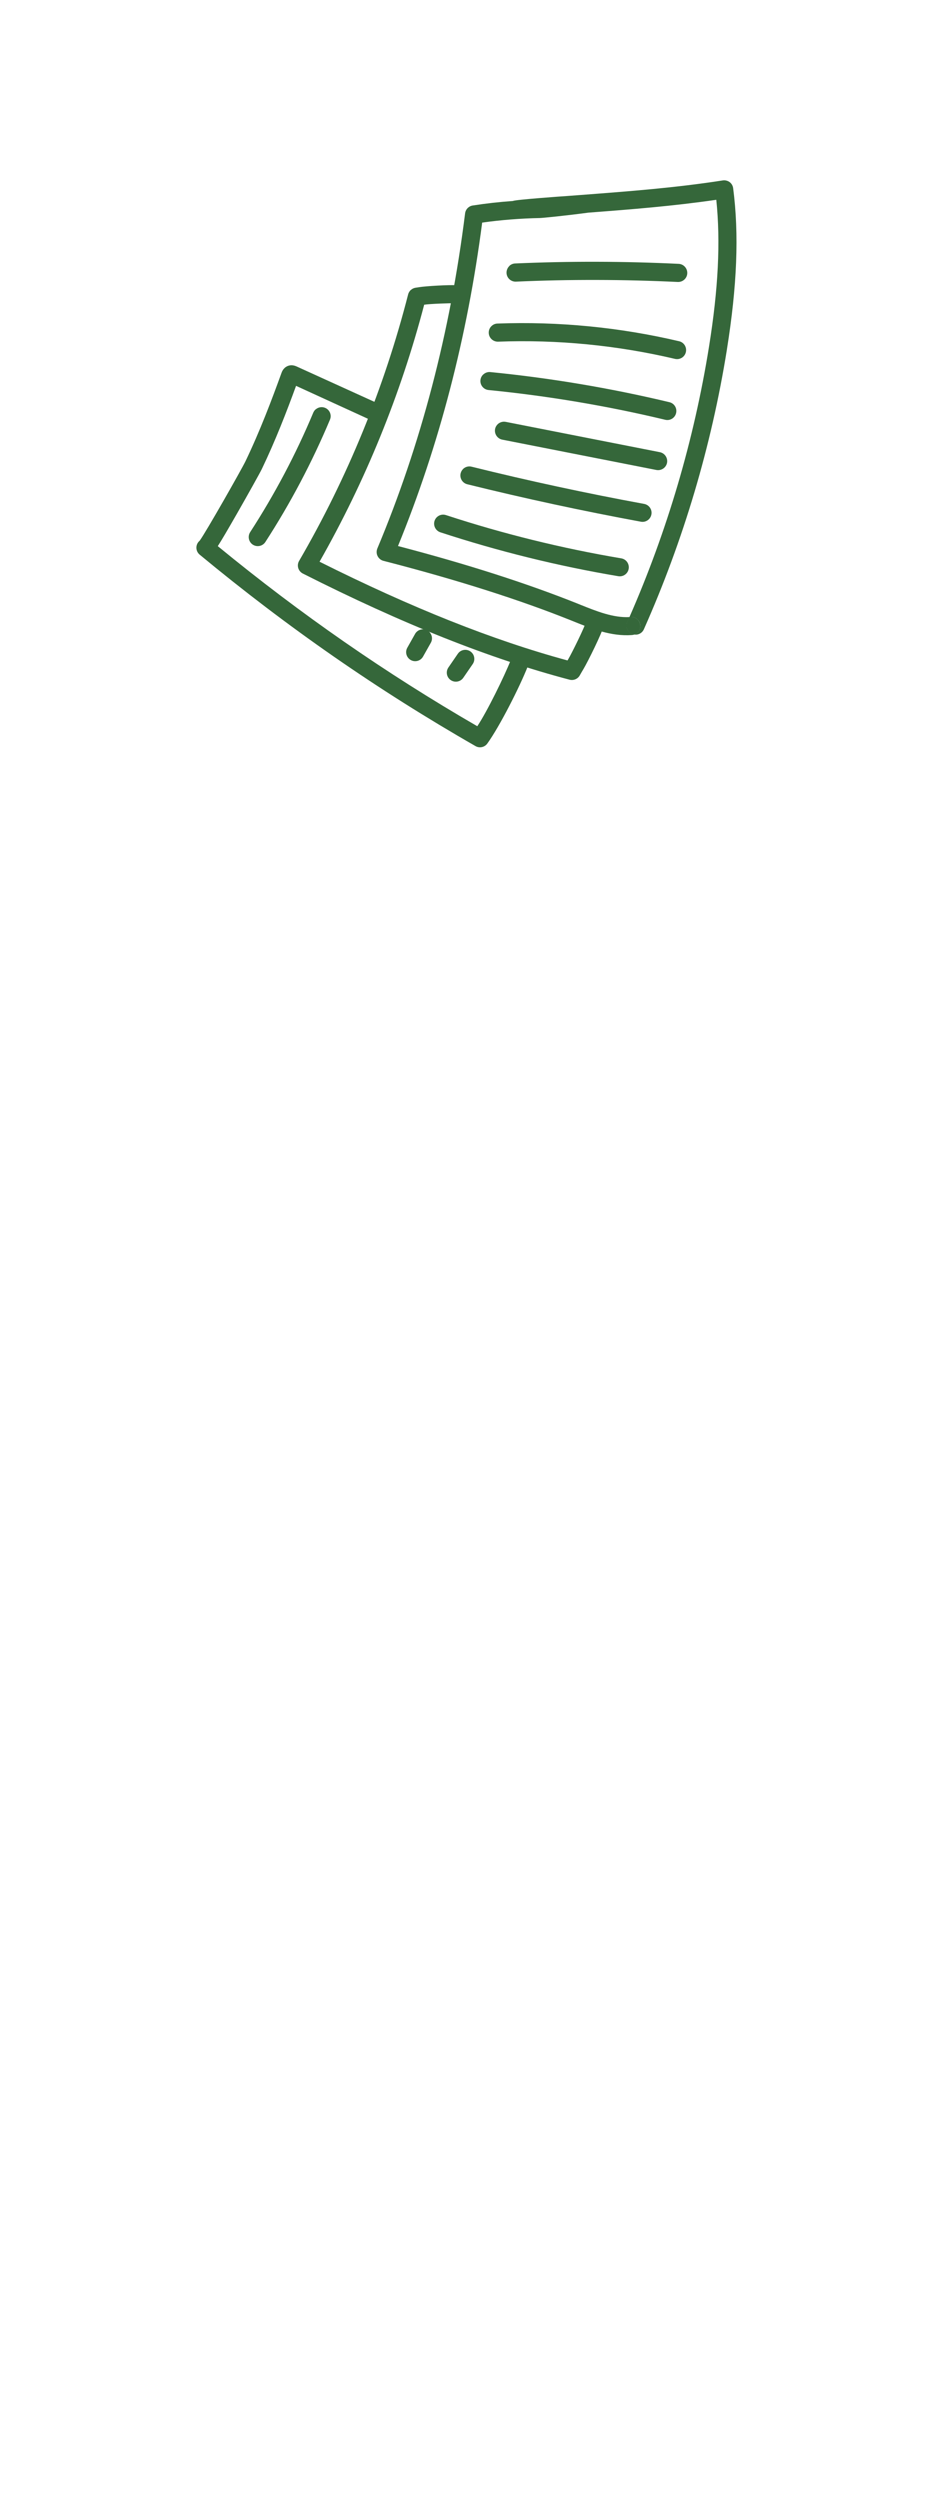<svg xmlns="http://www.w3.org/2000/svg" xmlns:xlink="http://www.w3.org/1999/xlink" width="400px"
    height="1071px" viewBox="0 0 400 1065" version="1.1">
    <g id="surface1">
        <path
            style=" stroke:none;fill-rule:nonzero;fill:rgb(20.784%,40.392%,22.745%);fill-opacity:1;"
            d="M 274.512 264.926 C 274.652 266.691 273.559 268.273 271.953 268.855 C 271.605 268.809 271.254 268.715 270.906 268.551 C 268.953 267.691 268.07 265.391 268.93 263.438 C 269.234 262.738 269.535 262.062 269.836 261.367 C 270 261.367 270.164 261.367 270.324 261.344 C 272.465 261.18 274.324 262.785 274.488 264.926 Z M 274.512 264.926 " />
        <path
            style=" stroke:none;fill-rule:nonzero;fill:rgb(20.784%,40.392%,22.745%);fill-opacity:1;"
            d="M 311.629 146.867 C 305 188.141 293.023 228.418 276.047 266.598 C 275.324 268.227 273.629 269.109 271.953 268.855 C 273.559 268.273 274.629 266.691 274.512 264.926 C 274.348 262.785 272.488 261.18 270.348 261.344 C 270.188 261.344 270.023 261.344 269.859 261.367 C 286.07 224.418 297.535 185.492 303.953 145.637 C 307.953 120.777 308.953 100.594 307.094 82.594 C 288.723 85.27 270.883 86.688 252.211 88.105 C 242.699 89.387 232.582 90.387 231.465 90.41 C 223.211 90.57 214.906 91.223 206.723 92.363 C 200.371 141.332 188.254 187.91 170.629 230.93 C 200.371 238.695 226.465 247.09 248.277 255.855 L 248.789 256.066 C 255.723 258.855 262.883 261.738 269.883 261.367 C 269.582 262.062 269.277 262.762 268.977 263.438 C 268.094 265.391 268.977 267.691 270.953 268.551 C 271.301 268.715 271.652 268.809 272 268.855 C 271.676 268.969 271.324 269.039 270.953 269.062 C 262.023 269.715 253.836 266.414 245.906 263.227 L 245.395 263.02 C 222.859 253.949 195.605 245.297 164.395 237.277 C 163.301 236.996 162.395 236.254 161.883 235.23 C 161.371 234.23 161.348 233.043 161.766 231.996 C 180.395 187.629 193.047 139.309 199.395 88.41 C 199.512 87.48 199.953 86.641 200.629 86.016 C 201.188 85.504 201.883 85.152 202.652 85.039 C 208.371 84.152 214.141 83.504 219.93 83.105 C 223.789 82.844 223.789 82.844 219.93 83.105 C 220.559 82.551 241.977 81.039 242.883 80.992 L 249.07 80.527 C 269.883 78.945 289.559 77.457 309.883 74.293 C 310.906 74.133 311.977 74.41 312.812 75.016 C 313.652 75.645 314.188 76.574 314.324 77.621 C 316.883 97.383 316.023 119.383 311.629 146.82 Z M 311.629 146.867 " />
        <path
            style=" stroke:none;fill-rule:nonzero;fill:rgb(20.784%,40.392%,22.745%);fill-opacity:1;"
            d="M 274.512 264.926 C 274.652 266.691 273.559 268.273 271.953 268.855 C 271.605 268.809 271.254 268.715 270.906 268.551 C 268.953 267.691 268.07 265.391 268.93 263.438 C 269.234 262.738 269.535 262.062 269.836 261.367 C 270 261.367 270.164 261.367 270.324 261.344 C 272.465 261.18 274.324 262.785 274.488 264.926 Z M 274.512 264.926 " />
        <path
            style=" stroke:none;fill-rule:nonzero;fill:rgb(20.784%,40.392%,22.745%);fill-opacity:1;"
            d="M 187.371 218.488 C 188.371 217.582 189.812 217.207 191.211 217.676 C 215.676 225.695 240.953 231.93 266.348 236.207 C 268.465 236.555 269.883 238.555 269.535 240.672 C 269.188 242.789 267.188 244.207 265.07 243.855 C 239.301 239.531 213.629 233.184 188.789 225.047 C 186.746 224.371 185.652 222.184 186.301 220.141 C 186.512 219.488 186.883 218.93 187.371 218.488 Z M 187.371 218.488 " />
        <path
            style=" stroke:none;fill-rule:nonzero;fill:rgb(20.784%,40.392%,22.745%);fill-opacity:1;"
            d="M 198.605 197.84 C 199.535 197 200.859 196.605 202.164 196.934 C 226.559 202.977 251.441 208.348 276.164 212.883 C 278.277 213.277 279.676 215.301 279.277 217.395 C 278.883 219.512 276.859 220.906 274.766 220.512 C 249.906 215.93 224.859 210.535 200.324 204.465 C 198.254 203.953 196.977 201.84 197.488 199.77 C 197.676 199 198.094 198.328 198.629 197.84 Z M 198.605 197.84 " />
        <path
            style=" stroke:none;fill-rule:nonzero;fill:rgb(20.784%,40.392%,22.745%);fill-opacity:1;"
            d="M 213.441 178.68 C 214.324 177.887 215.559 177.492 216.812 177.727 L 282.906 190.723 C 285 191.141 286.371 193.188 285.977 195.281 C 285.559 197.375 283.512 198.746 281.418 198.352 L 215.324 185.352 C 213.234 184.934 211.859 182.887 212.254 180.793 C 212.418 179.957 212.859 179.215 213.441 178.68 Z M 213.441 178.68 " />
        <path
            style=" stroke:none;fill-rule:nonzero;fill:rgb(20.784%,40.392%,22.745%);fill-opacity:1;"
            d="M 207.234 157.402 C 208.023 156.68 209.094 156.285 210.234 156.402 C 236 158.938 261.836 163.285 287 169.309 C 289.094 169.797 290.371 171.91 289.859 173.98 C 289.371 176.074 287.254 177.352 285.188 176.84 C 260.348 170.887 234.883 166.609 209.465 164.098 C 207.324 163.891 205.766 161.98 205.977 159.867 C 206.07 158.867 206.535 158.008 207.234 157.379 Z M 207.234 157.402 " />
        <path
            style=" stroke:none;fill-rule:nonzero;fill:rgb(20.784%,40.392%,22.745%);fill-opacity:1;"
            d="M 210.812 136.613 C 211.465 136.008 212.324 135.637 213.277 135.613 C 239.465 134.66 265.652 137.195 291.164 143.195 C 293.254 143.684 294.535 145.773 294.047 147.867 C 293.559 149.961 291.465 151.238 289.371 150.75 C 264.535 144.914 239.023 142.426 213.559 143.379 C 211.418 143.449 209.605 141.773 209.535 139.637 C 209.488 138.449 209.977 137.355 210.789 136.637 Z M 210.812 136.613 " />
        <path
            style=" stroke:none;fill-rule:nonzero;fill:rgb(20.784%,40.392%,22.745%);fill-opacity:1;"
            d="M 218.418 110.871 C 219.07 110.289 219.93 109.895 220.859 109.871 C 244.117 108.848 267.699 108.918 290.953 110.035 C 293.094 110.129 294.746 111.965 294.652 114.105 C 294.559 116.242 292.723 117.895 290.582 117.801 C 267.559 116.707 244.211 116.637 221.211 117.66 C 219.07 117.754 217.254 116.105 217.164 113.965 C 217.117 112.777 217.605 111.684 218.418 110.918 Z M 218.418 110.871 " />
        <path
            style=" stroke:none;fill-rule:nonzero;fill:rgb(20.784%,40.392%,22.745%);fill-opacity:1;"
            d="M 176.141 121.242 C 176.699 120.73 177.395 120.383 178.164 120.266 L 179.676 120.035 C 182.676 119.547 192.652 118.988 195.652 119.195 C 197.789 119.336 199.395 121.195 199.254 123.336 C 199.117 125.477 197.254 127.078 195.117 126.941 C 193.277 126.824 184.141 127.172 181.859 127.543 C 171.766 166.051 156.676 203.047 137 237.648 C 176.512 257.414 211.348 271.273 243.301 279.945 C 243.395 279.809 243.465 279.668 243.559 279.527 C 245.141 276.875 250.723 265.551 251.418 262.973 C 251.977 260.902 254.094 259.668 256.164 260.227 C 258.234 260.785 259.465 262.902 258.906 264.973 C 257.93 268.598 252.07 280.363 250.234 283.48 C 249.676 284.434 249.094 285.387 248.582 286.316 C 247.723 287.875 245.906 288.645 244.188 288.199 C 209.953 279.18 172.535 264.297 129.836 242.719 C 128.883 242.23 128.164 241.391 127.859 240.348 C 127.559 239.324 127.699 238.207 128.234 237.301 C 149 201.582 164.723 163.168 174.977 123.125 C 175.164 122.383 175.582 121.73 176.117 121.219 Z M 176.141 121.242 " />
        <path
            style=" stroke:none;fill-rule:nonzero;fill:rgb(20.784%,40.392%,22.745%);fill-opacity:1;"
            d="M 122.047 154.609 C 122.301 154.379 122.605 154.168 122.906 154.008 C 123.766 153.543 125.164 153.145 126.977 153.914 L 161.465 169.586 C 163.441 170.398 164.395 172.68 163.559 174.656 C 162.746 176.633 160.465 177.586 158.488 176.75 L 126.93 162.309 C 122.93 173.262 118.117 185.723 112.234 197.977 C 111.395 199.699 106.348 208.746 101.652 216.953 C 97.582 224.047 95.07 228.348 93.371 230.977 C 128.93 260.156 165.395 285.434 204.629 308.129 C 208.789 301.922 216.234 286.734 218.977 279.785 C 219.766 277.785 222.023 276.809 224.023 277.598 C 226.023 278.387 227 280.645 226.211 282.645 C 222.789 291.27 214.348 308.012 208.93 315.547 C 207.766 317.152 205.582 317.641 203.859 316.641 C 162 292.664 123.324 265.832 85.605 234.625 C 83.953 233.254 83.723 230.812 85.094 229.16 C 85.254 228.977 85.418 228.789 85.605 228.648 C 88.324 224.93 103.559 198.094 105.234 194.629 C 111.512 181.562 116.582 168.098 120.723 156.656 C 121.023 155.844 121.441 155.168 122.023 154.656 Z M 90.582 228.625 C 90.254 228.371 89.93 228.16 89.582 228.023 C 89.93 228.16 90.277 228.371 90.582 228.625 Z M 90.582 228.625 " />
        <path
            style=" stroke:none;fill-rule:nonzero;fill:rgb(20.784%,40.392%,22.745%);fill-opacity:1;"
            d="M 135.277 172.445 C 136.371 171.469 137.953 171.121 139.395 171.727 C 141.371 172.562 142.301 174.816 141.465 176.793 C 133.812 195.004 124.512 212.629 113.766 229.207 C 112.605 230.996 110.211 231.508 108.395 230.348 C 106.605 229.184 106.094 226.789 107.254 224.977 C 117.746 208.793 126.859 191.582 134.301 173.797 C 134.535 173.262 134.859 172.797 135.254 172.422 Z M 135.277 172.445 " />
        <path
            style=" stroke:none;fill-rule:nonzero;fill:rgb(20.784%,40.392%,22.745%);fill-opacity:1;"
            d="M 196.859 276.41 C 198.164 275.227 200.164 275.039 201.676 276.086 C 203.441 277.297 203.883 279.715 202.676 281.48 L 198.629 287.363 C 197.418 289.133 195 289.574 193.234 288.363 C 191.465 287.156 191.023 284.738 192.234 282.969 L 196.277 277.086 C 196.441 276.832 196.652 276.621 196.859 276.41 Z M 196.859 276.41 " />
        <path
            style=" stroke:none;fill-rule:nonzero;fill:rgb(20.784%,40.392%,22.745%);fill-opacity:1;"
            d="M 178.699 267.621 C 179.906 266.527 181.723 266.273 183.234 267.109 C 185.094 268.156 185.766 270.527 184.699 272.391 L 181.371 278.297 C 180.324 280.156 177.953 280.828 176.094 279.762 C 174.234 278.715 173.559 276.344 174.629 274.48 L 177.953 268.574 C 178.164 268.203 178.418 267.879 178.723 267.621 Z M 178.699 267.621 " />
    </g>
</svg>
